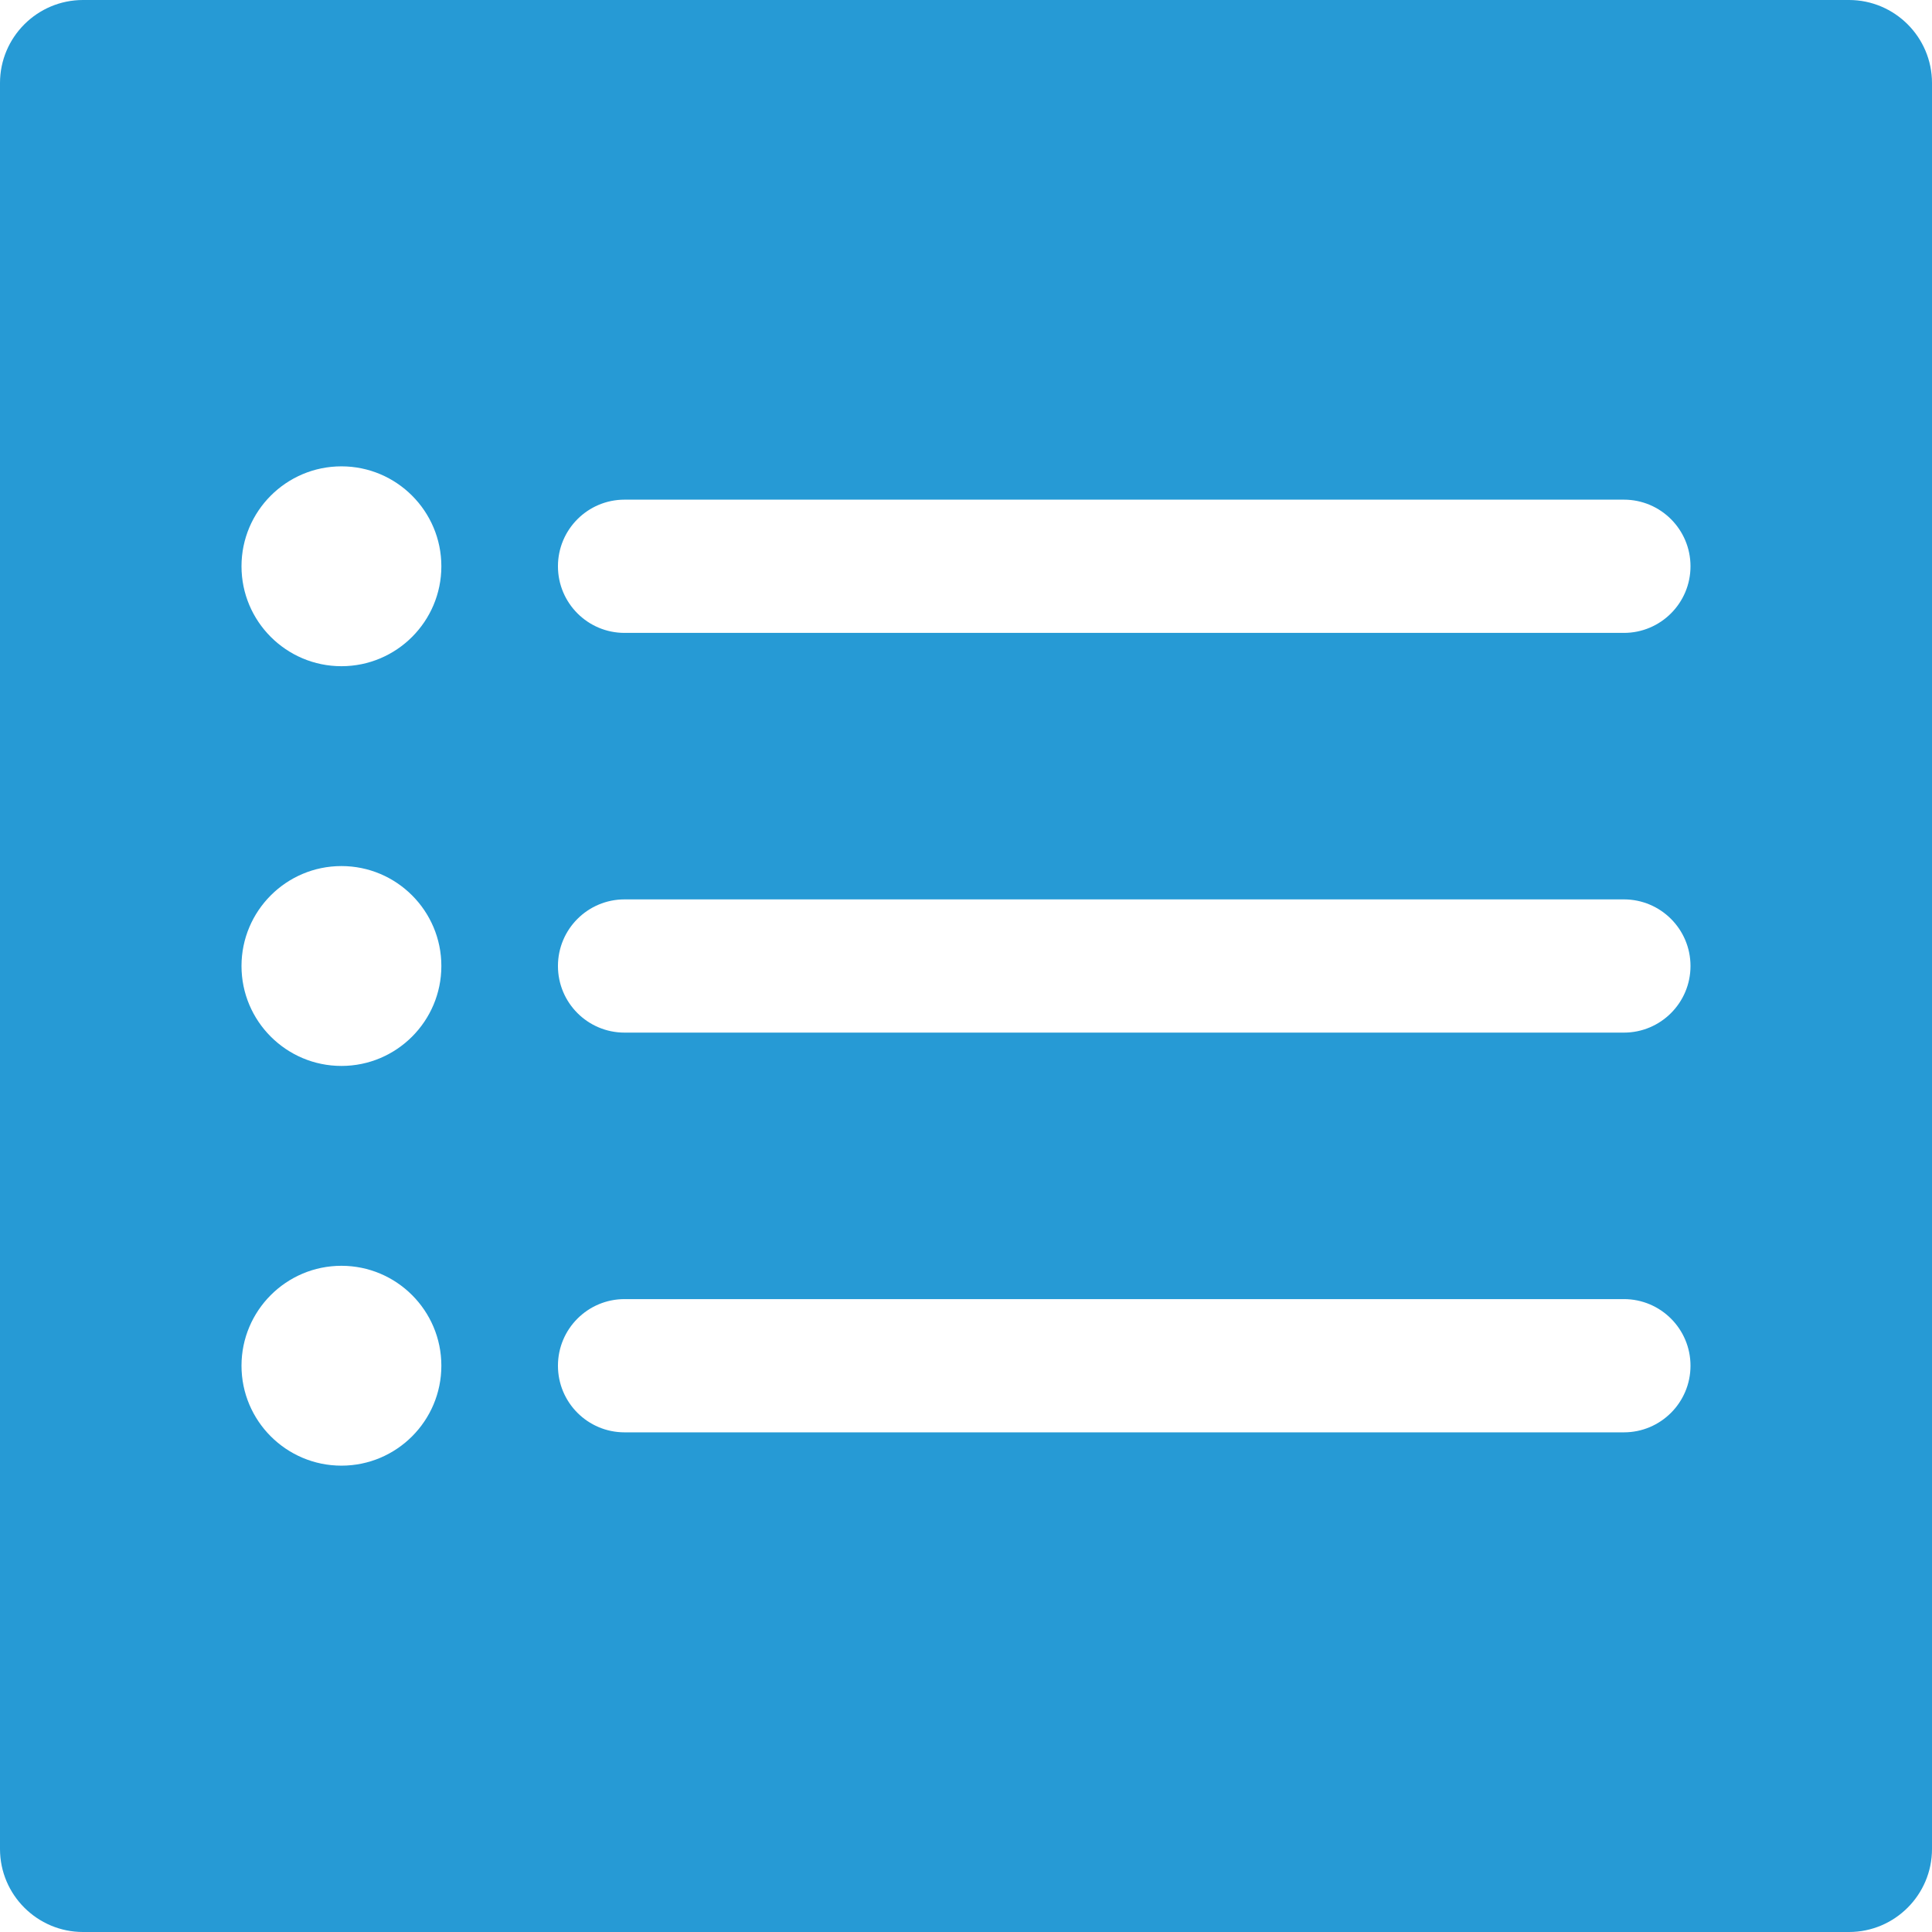 <?xml version="1.0" encoding="UTF-8"?>
<svg width="150px" height="150px" viewBox="0 0 150 150" version="1.1" xmlns="http://www.w3.org/2000/svg" xmlns:xlink="http://www.w3.org/1999/xlink">
    <!-- Generator: Sketch 47.1 (45422) - http://www.bohemiancoding.com/sketch -->
    <title>list</title>
    <desc>Created with Sketch.</desc>
    <defs></defs>
    <g id="Page-1" stroke="none" stroke-width="1" fill="none" fill-rule="evenodd">
        <g id="list" fill-rule="nonzero" fill="#269AD5">
            <g id="Group">
                <g id="Shape">
                    <path d="M6.445,0 L143.555,0 C147.104,0 150,2.886 150,6.445 L150,143.555 C150,147.104 147.114,150 143.555,150 L6.445,150 C2.896,150 0,147.114 0,143.555 L0,6.445 C0,2.896 2.886,0 6.445,0 Z M48.491,80.172 L126.078,80.172 C128.934,80.172 131.25,77.857 131.25,75 C131.25,72.143 128.934,69.828 126.078,69.828 L48.491,69.828 C45.635,69.828 43.319,72.143 43.319,75 C43.319,77.857 45.635,80.172 48.491,80.172 Z M48.491,111.207 L126.078,111.207 C128.934,111.207 131.25,108.891 131.25,106.034 C131.25,103.178 128.934,100.862 126.078,100.862 L48.491,100.862 C45.635,100.862 43.319,103.178 43.319,106.034 C43.319,108.891 45.635,111.207 48.491,111.207 Z M48.491,49.138 L126.078,49.138 C128.934,49.138 131.25,46.822 131.25,43.966 C131.25,41.109 128.934,38.793 126.078,38.793 L48.491,38.793 C45.635,38.793 43.319,41.109 43.319,43.966 C43.319,46.822 45.635,49.138 48.491,49.138 Z M18.75,75 C18.75,79.285 22.232,82.759 26.509,82.759 C30.794,82.759 34.267,79.276 34.267,75 C34.267,70.715 30.785,67.241 26.509,67.241 C22.224,67.241 18.75,70.724 18.75,75 Z M18.75,106.034 C18.75,110.319 22.232,113.793 26.509,113.793 C30.794,113.793 34.267,110.311 34.267,106.034 C34.267,101.75 30.785,98.276 26.509,98.276 C22.224,98.276 18.75,101.758 18.75,106.034 Z M18.75,43.966 C18.75,48.25 22.232,51.724 26.509,51.724 C30.794,51.724 34.267,48.242 34.267,43.966 C34.267,39.681 30.785,36.207 26.509,36.207 C22.224,36.207 18.75,39.689 18.75,43.966 Z"></path>
                </g>
            </g>
        </g>
    </g>
</svg>